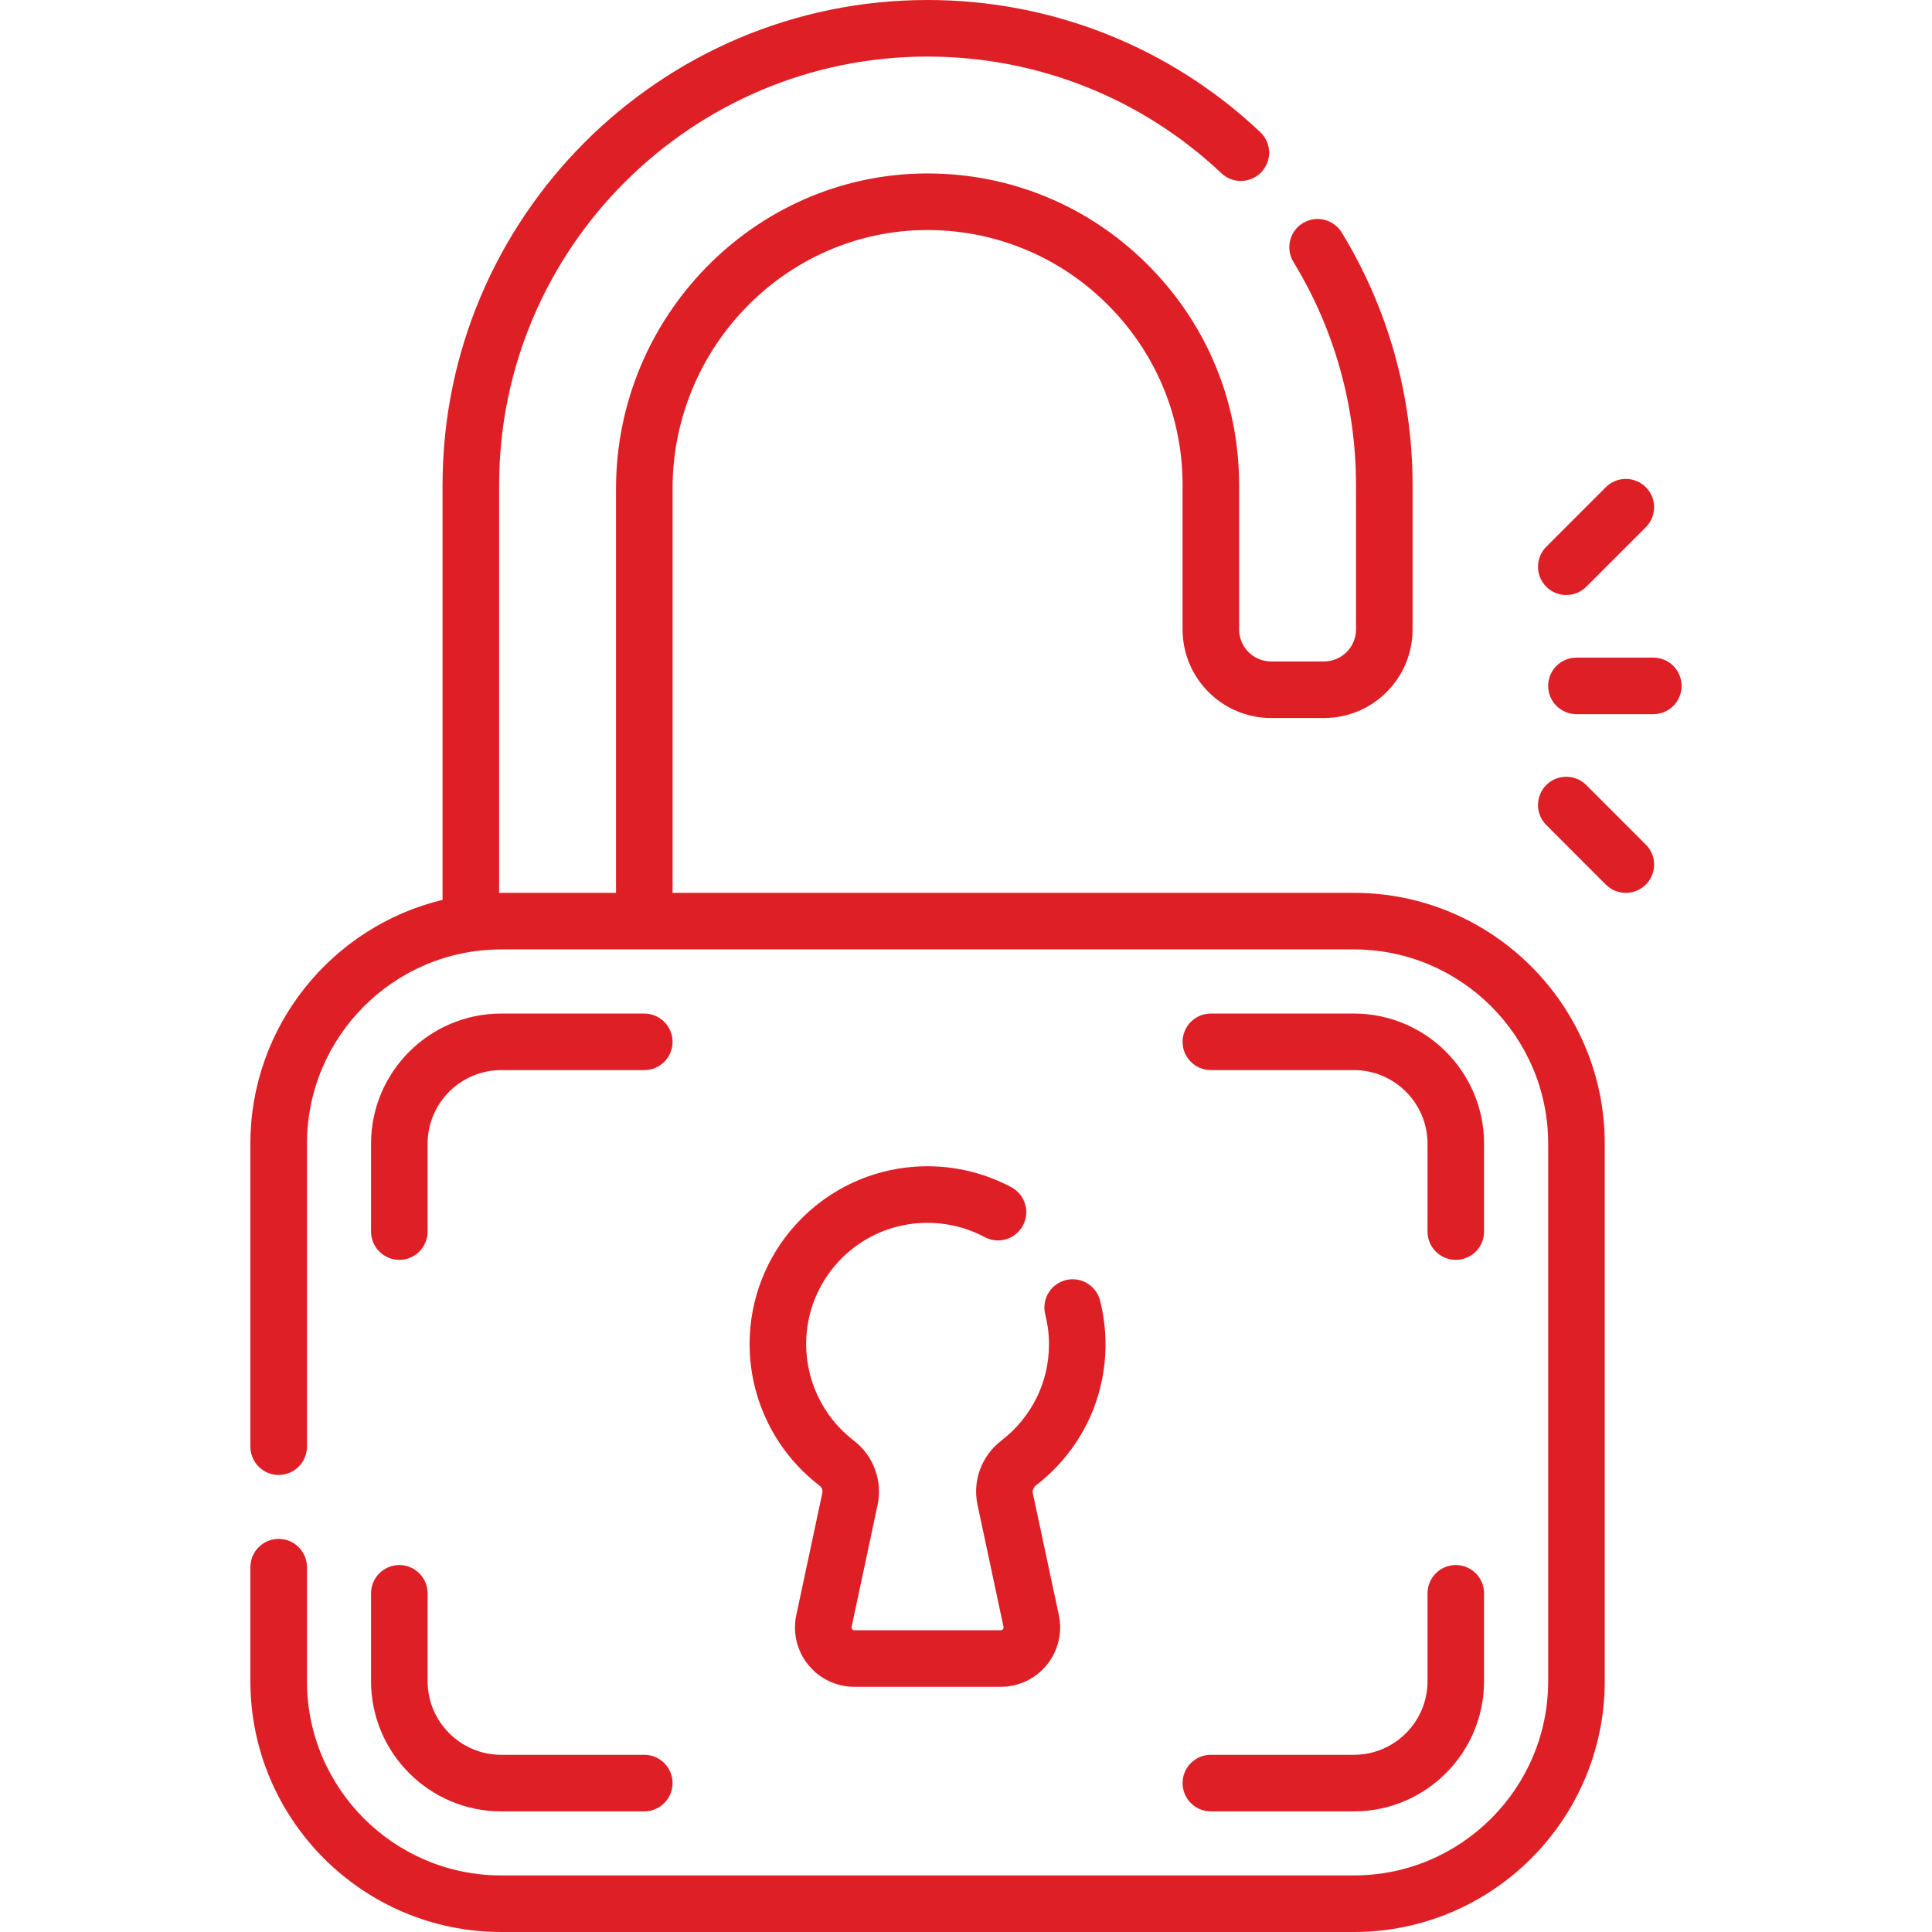 <svg width="60" height="60" viewBox="0 0 60 60" fill="none" xmlns="http://www.w3.org/2000/svg">
<path d="M42.047 27.728H20.887V15.175C20.887 10.788 24.405 7.186 28.728 7.144C30.851 7.126 32.861 7.938 34.376 9.438C35.891 10.939 36.726 12.937 36.726 15.063V19.548C36.726 21.065 37.96 22.299 39.476 22.299H41.118C42.635 22.299 43.869 21.065 43.869 19.548V15.063C43.869 12.289 43.108 9.577 41.669 7.221C41.608 7.122 41.529 7.037 41.436 6.969C41.343 6.901 41.237 6.852 41.125 6.825C41.013 6.798 40.897 6.793 40.783 6.811C40.669 6.829 40.56 6.869 40.461 6.929C40.363 6.989 40.277 7.068 40.209 7.161C40.141 7.254 40.092 7.36 40.065 7.472C40.038 7.584 40.033 7.701 40.051 7.815C40.069 7.929 40.109 8.038 40.169 8.136C41.441 10.217 42.112 12.612 42.112 15.062V19.548C42.112 20.096 41.666 20.542 41.118 20.542H39.476C38.928 20.542 38.482 20.096 38.482 19.548V15.062C38.482 12.464 37.463 10.023 35.612 8.19C33.784 6.38 31.371 5.387 28.808 5.387C28.776 5.387 28.743 5.387 28.711 5.387C23.429 5.438 19.131 9.829 19.131 15.175V27.728H15.566C15.544 27.728 15.523 27.73 15.501 27.73V15.062C15.501 7.726 21.47 1.757 28.806 1.757C32.218 1.757 35.463 3.047 37.942 5.389C38.112 5.545 38.337 5.628 38.567 5.619C38.798 5.611 39.016 5.512 39.174 5.345C39.333 5.177 39.419 4.954 39.414 4.723C39.409 4.493 39.314 4.273 39.148 4.112C36.342 1.46 32.669 0 28.806 0C20.501 0 13.744 6.757 13.744 15.062V27.946C10.325 28.768 7.776 31.851 7.776 35.518V44.927C7.776 45.413 8.169 45.806 8.655 45.806C9.14 45.806 9.533 45.413 9.533 44.927V35.518C9.533 32.191 12.239 29.485 15.566 29.485H42.047C45.373 29.485 48.08 32.191 48.08 35.518V52.21C48.08 55.537 45.373 58.243 42.047 58.243H15.566C12.239 58.243 9.533 55.537 9.533 52.21V48.67C9.533 48.185 9.14 47.792 8.655 47.792C8.169 47.792 7.776 48.185 7.776 48.67V52.21C7.776 56.505 11.271 60 15.566 60H42.047C46.342 60 49.837 56.505 49.837 52.21V35.518C49.837 31.223 46.342 27.728 42.047 27.728Z" fill="#DF1F26"/>
<path d="M45.211 39.126C45.444 39.126 45.667 39.034 45.832 38.869C45.997 38.705 46.089 38.481 46.089 38.248V35.519C46.089 33.29 44.276 31.477 42.047 31.477H37.604C37.119 31.477 36.726 31.87 36.726 32.355C36.726 32.84 37.119 33.233 37.604 33.233H42.047C43.307 33.233 44.333 34.259 44.333 35.519V38.248C44.333 38.481 44.425 38.705 44.59 38.869C44.755 39.034 44.978 39.126 45.211 39.126ZM12.402 39.126C12.635 39.126 12.858 39.034 13.023 38.869C13.187 38.705 13.28 38.481 13.28 38.248V35.519C13.28 34.259 14.306 33.233 15.566 33.233H20.009C20.494 33.233 20.887 32.84 20.887 32.355C20.887 31.87 20.494 31.477 20.009 31.477H15.566C13.337 31.477 11.523 33.29 11.523 35.519V38.248C11.523 38.481 11.616 38.705 11.781 38.869C11.945 39.034 12.169 39.126 12.402 39.126ZM11.523 52.211C11.523 54.44 13.337 56.254 15.566 56.254H20.009C20.494 56.254 20.887 55.86 20.887 55.375C20.887 54.89 20.494 54.497 20.009 54.497H15.566C14.306 54.497 13.28 53.472 13.28 52.211V49.482C13.28 48.997 12.887 48.604 12.402 48.604C11.916 48.604 11.523 48.997 11.523 49.482V52.211ZM37.604 56.254H42.047C44.276 56.254 46.089 54.44 46.089 52.211V49.482C46.089 48.997 45.696 48.604 45.211 48.604C44.726 48.604 44.333 48.997 44.333 49.482V52.211C44.333 53.472 43.307 54.497 42.047 54.497H37.604C37.119 54.497 36.726 54.89 36.726 55.375C36.726 55.86 37.119 56.254 37.604 56.254ZM28.532 37.986C29.247 37.936 29.955 38.085 30.58 38.419C30.681 38.474 30.793 38.507 30.908 38.519C31.023 38.53 31.138 38.519 31.249 38.485C31.359 38.452 31.462 38.397 31.551 38.324C31.64 38.25 31.714 38.16 31.768 38.059C31.823 37.957 31.857 37.845 31.868 37.731C31.879 37.616 31.868 37.5 31.834 37.39C31.801 37.279 31.746 37.176 31.673 37.087C31.599 36.998 31.509 36.924 31.408 36.87C30.491 36.38 29.455 36.16 28.409 36.233C25.635 36.428 23.433 38.671 23.287 41.45C23.24 42.349 23.412 43.245 23.79 44.062C24.167 44.88 24.738 45.592 25.453 46.139C25.523 46.192 25.556 46.282 25.537 46.369L24.73 50.157C24.672 50.426 24.675 50.704 24.739 50.971C24.803 51.239 24.926 51.488 25.1 51.701C25.272 51.915 25.491 52.088 25.739 52.206C25.987 52.325 26.258 52.386 26.533 52.385H31.08C31.639 52.385 32.161 52.136 32.513 51.701C32.686 51.488 32.809 51.239 32.873 50.971C32.938 50.704 32.941 50.426 32.883 50.157L32.075 46.37C32.057 46.282 32.096 46.188 32.178 46.125C33.547 45.069 34.333 43.473 34.333 41.746C34.333 41.291 34.276 40.836 34.164 40.392C34.136 40.28 34.086 40.175 34.017 40.082C33.949 39.99 33.862 39.912 33.763 39.853C33.664 39.793 33.554 39.754 33.44 39.738C33.326 39.721 33.21 39.727 33.098 39.755C32.872 39.812 32.678 39.956 32.559 40.156C32.439 40.356 32.404 40.596 32.461 40.821C32.538 41.125 32.577 41.436 32.577 41.746C32.577 42.924 32.04 44.013 31.105 44.733C30.483 45.213 30.197 45.98 30.358 46.736L31.165 50.524C31.168 50.536 31.168 50.55 31.165 50.562C31.162 50.575 31.156 50.587 31.148 50.596C31.121 50.629 31.09 50.629 31.08 50.629H26.533C26.523 50.629 26.492 50.629 26.465 50.596C26.457 50.587 26.451 50.575 26.448 50.562C26.445 50.549 26.445 50.536 26.448 50.523L27.255 46.735C27.414 45.988 27.126 45.206 26.52 44.743C26.032 44.37 25.642 43.883 25.384 43.325C25.127 42.768 25.009 42.156 25.041 41.542C25.141 39.647 26.641 38.118 28.532 37.986ZM48.642 18.479C48.757 18.48 48.871 18.457 48.978 18.413C49.085 18.369 49.181 18.304 49.263 18.222L51.113 16.372C51.277 16.208 51.37 15.984 51.37 15.751C51.37 15.518 51.277 15.295 51.113 15.13C51.031 15.049 50.934 14.984 50.828 14.94C50.721 14.896 50.607 14.873 50.492 14.873C50.376 14.873 50.262 14.896 50.156 14.94C50.049 14.984 49.952 15.049 49.871 15.13L48.021 16.98C47.856 17.145 47.764 17.368 47.764 17.601C47.764 17.834 47.856 18.058 48.021 18.222C48.102 18.304 48.199 18.369 48.306 18.413C48.412 18.457 48.526 18.48 48.642 18.479ZM49.263 24.38C49.181 24.298 49.084 24.234 48.978 24.189C48.871 24.145 48.757 24.123 48.642 24.123C48.526 24.123 48.412 24.145 48.306 24.189C48.199 24.234 48.102 24.298 48.021 24.38C47.856 24.545 47.764 24.768 47.764 25.001C47.764 25.234 47.856 25.457 48.021 25.622L49.87 27.472C49.952 27.553 50.049 27.618 50.155 27.662C50.262 27.706 50.376 27.729 50.492 27.729C50.665 27.729 50.835 27.677 50.98 27.581C51.124 27.485 51.237 27.347 51.303 27.187C51.37 27.026 51.387 26.85 51.353 26.679C51.319 26.509 51.236 26.353 51.113 26.23L49.263 24.38ZM51.345 20.423H48.958C48.473 20.423 48.08 20.816 48.08 21.301C48.08 21.786 48.473 22.179 48.958 22.179H51.345C51.578 22.179 51.802 22.087 51.967 21.922C52.131 21.757 52.224 21.534 52.224 21.301C52.224 21.068 52.131 20.845 51.967 20.68C51.802 20.515 51.578 20.423 51.345 20.423Z" fill="#DF1F26"/>
</svg>
